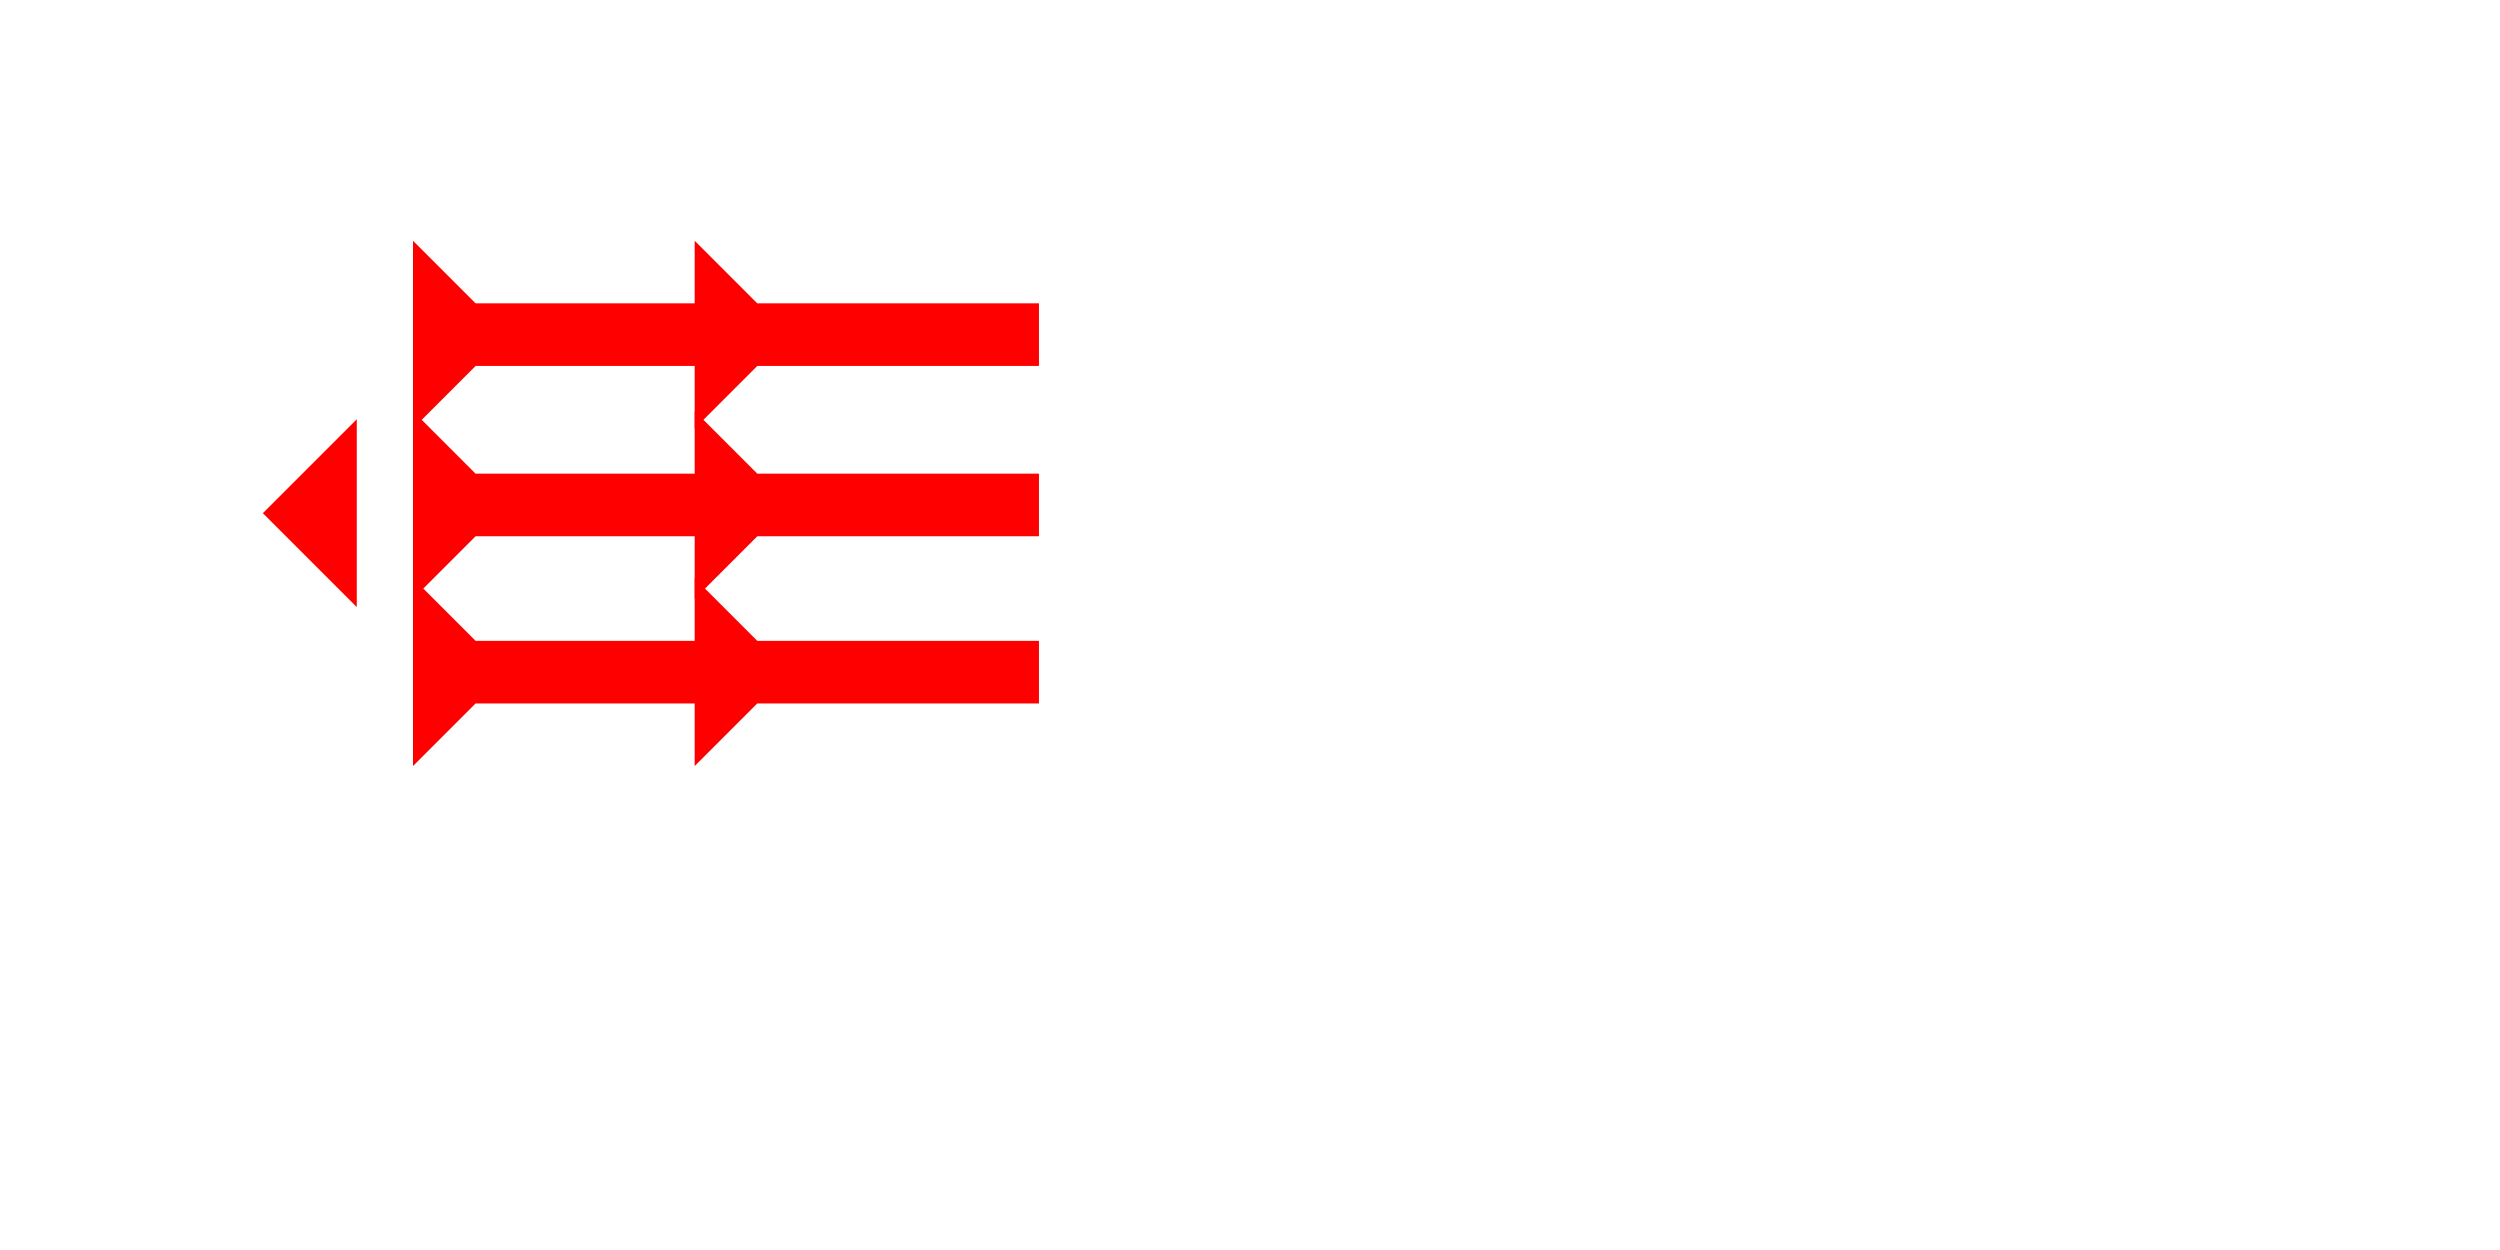 <?xml version="1.0" encoding="UTF-8" standalone="no"?>
<svg
   xmlns:dc="http://purl.org/dc/elements/1.1/"
   xmlns:cc="http://creativecommons.org/ns#"
   xmlns:rdf="http://www.w3.org/1999/02/22-rdf-syntax-ns#"
   xmlns:svg="http://www.w3.org/2000/svg"
   xmlns="http://www.w3.org/2000/svg"
   width="160"
   height="80"
   viewBox="0 0 42.333 21.167"
   version="1.1"
   id="svg8">
  <defs
     id="defs2" />
  <g
     id="layer1">
    <polygon
       points="12,0 8,4 8,18 12,18 8,22 8,40 4,40 4,22 0,18 4,18 4,4 0,0 "
       style="fill:#ff0000"
       id="polygon851"
       transform="matrix(0,-0.265,0.265,0,6.993,7.257)">
      <title
         id="title865">Right Horizontal Head-to-Tail Mark, RHHT</title>
    </polygon>
    <polygon
       points="8,40 4,40 4,22 0,18 4,18 4,4 0,0 12,0 8,4 8,18 12,18 8,22 "
       style="fill:#ff0000"
       id="polygon869"
       transform="matrix(0,-0.265,0.265,0,6.993,10.141)">
      <title
         id="title867">Right Horizontal Head-to-Tail Mark, RHHT</title>
    </polygon>
    <polygon
       points="4,40 4,22 0,18 4,18 4,4 0,0 12,0 8,4 8,18 12,18 8,22 8,40 "
       style="fill:#ff0000"
       id="polygon873"
       transform="matrix(0,-0.265,0.265,0,6.993,12.972)">
      <title
         id="title871">Right Horizontal Head-to-Tail Mark, RHHT</title>
    </polygon>
    <polygon
       points="0,6 6,0 6,12 "
       style="fill:#ff0000"
       id="polygon887"
       transform="matrix(0.265,0,0,0.265,4.451,7.1)">
      <title
         id="title901">Heel Mark, HE</title>
    </polygon>
  </g>
</svg>

